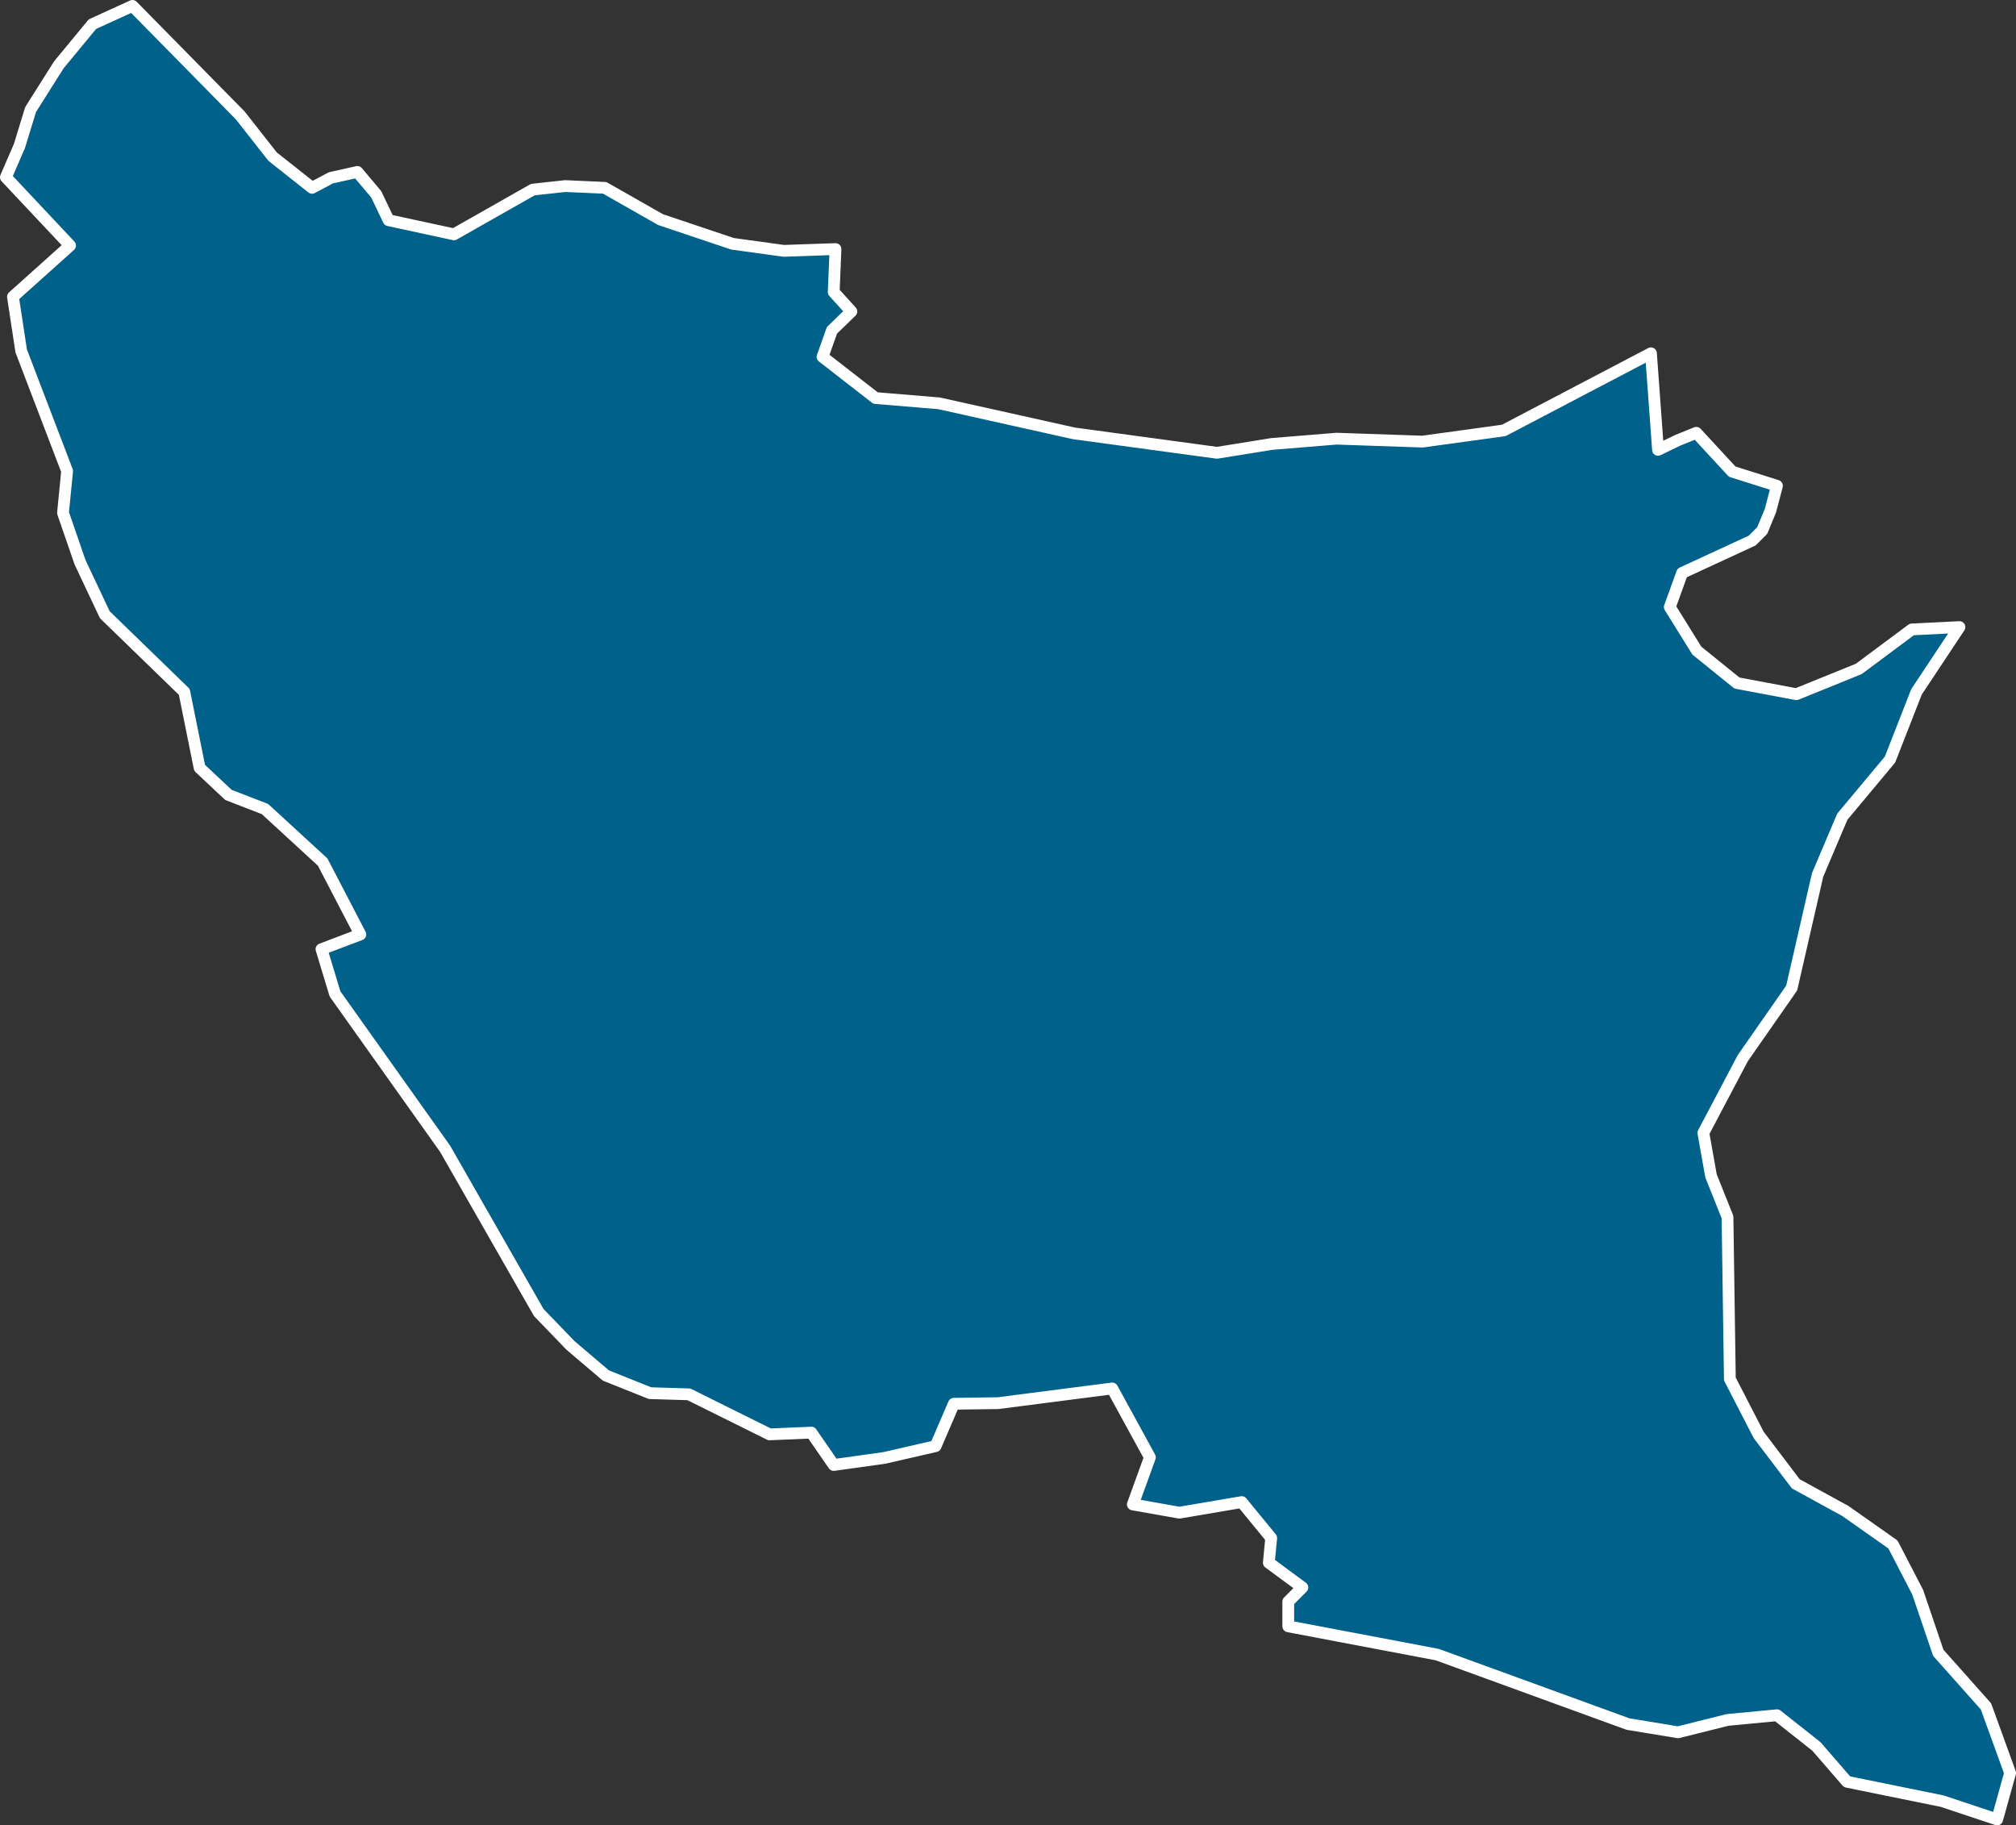 <?xml version="1.0" encoding="utf-8"?>
<!-- Generator: Adobe Illustrator 23.0.5, SVG Export Plug-In . SVG Version: 6.00 Build 0)  -->
<svg version="1.1" id="Layer_1" xmlns="http://www.w3.org/2000/svg" xmlns:xlink="http://www.w3.org/1999/xlink" x="0px" y="0px"
	 viewBox="0 0 342.4 310" style="enable-background:new 0 0 342.4 310;" xml:space="preserve">
<rect x="0" y="0" width="342.4" height="310" fill="#333333" stroke="none"/>
<style type="text/css">
	.st0{fill:#00618A;stroke:#FFFFFF;stroke-width:2;stroke-linecap:round;stroke-linejoin:round;}
</style>
<title>Ratnapura</title>
<path id="LKA2463" class="st0" d="M141.9,42.3l-0.3,7.3l3,3.3l-3.3,3.2l-1.6,4.5l9,7l10.8,0.9l22.9,5.1l24.3,3.3l9.3-1.5l11-0.9
	l14.6,0.5l13.8-1.9l25-13.1l1.2,16.4l3.3-1.6l3.2-1.3l6.1,6.6l7.6,2.4l-1.1,4.2l-1.4,3.4l-1.7,1.7l-11.9,5.5l-2.1,5.8l4.6,7.4
	l6.8,5.5l10.1,1.9l10.6-4.3l9-6.7l8.1-0.4l-7.3,11L321,129l-8.1,9.7l-4.2,9.9l-4.4,19.2l-8.3,11.9l-6.7,12.7l1.3,7.3l2.8,7l0.4,27.5
	l4.9,9.5l6.3,8.3l8.4,4.6l8.1,5.7l4.2,8.1l3.5,10.3l8.1,9.1l4.1,11.3l-2.2,7.9l-9.3-3.1l-16.2-3.3l-5.2-6l-6.7-5.3l-8.4,0.8
	l-8.4,2.1l-8.5-1.4L244.1,281l-25.3-4.8V272l2.4-2.4l-5.7-4.2l0.4-4.2l-5-6.1l-10.6,1.8l-7.9-1.4l2.9-8l-6.4-11.7l-19.4,2.5
	l-7.5,0.1l-3.1,7.2l-8.7,2l-8.6,1.2l-3.8-5.5l-7.1,0.3l-13.7-6.8l-6.6-0.2l-7.5-3l-6-5.1l-5.4-5.6l-15.9-27.8l-18.7-26.3l-2.3-7.6
	l6.6-2.5l-6.4-12.3l-9.8-9l-6.2-2.4l-4.9-4.6l-2.6-12.9l-13.5-13.1l-4.2-8.9l-2.9-8.4l0.7-7.1L3.6,59.6l-1.4-9.2l9.7-8.7L1,30.1
	l2.3-5.3l1.9-6.2L10,11l5.7-6.9L22.5,1l18.3,18.6l5.5,7l6.7,5.3l3.2-1.7l4.5-1l3.2,3.8l2.1,4.4l11.1,2.4l13.4-7.6l5.5-0.6l6.7,0.3
	l9.5,5.4l12.2,4.1l8.7,1.2L141.9,42.3L141.9,42.3z"/>
</svg>

